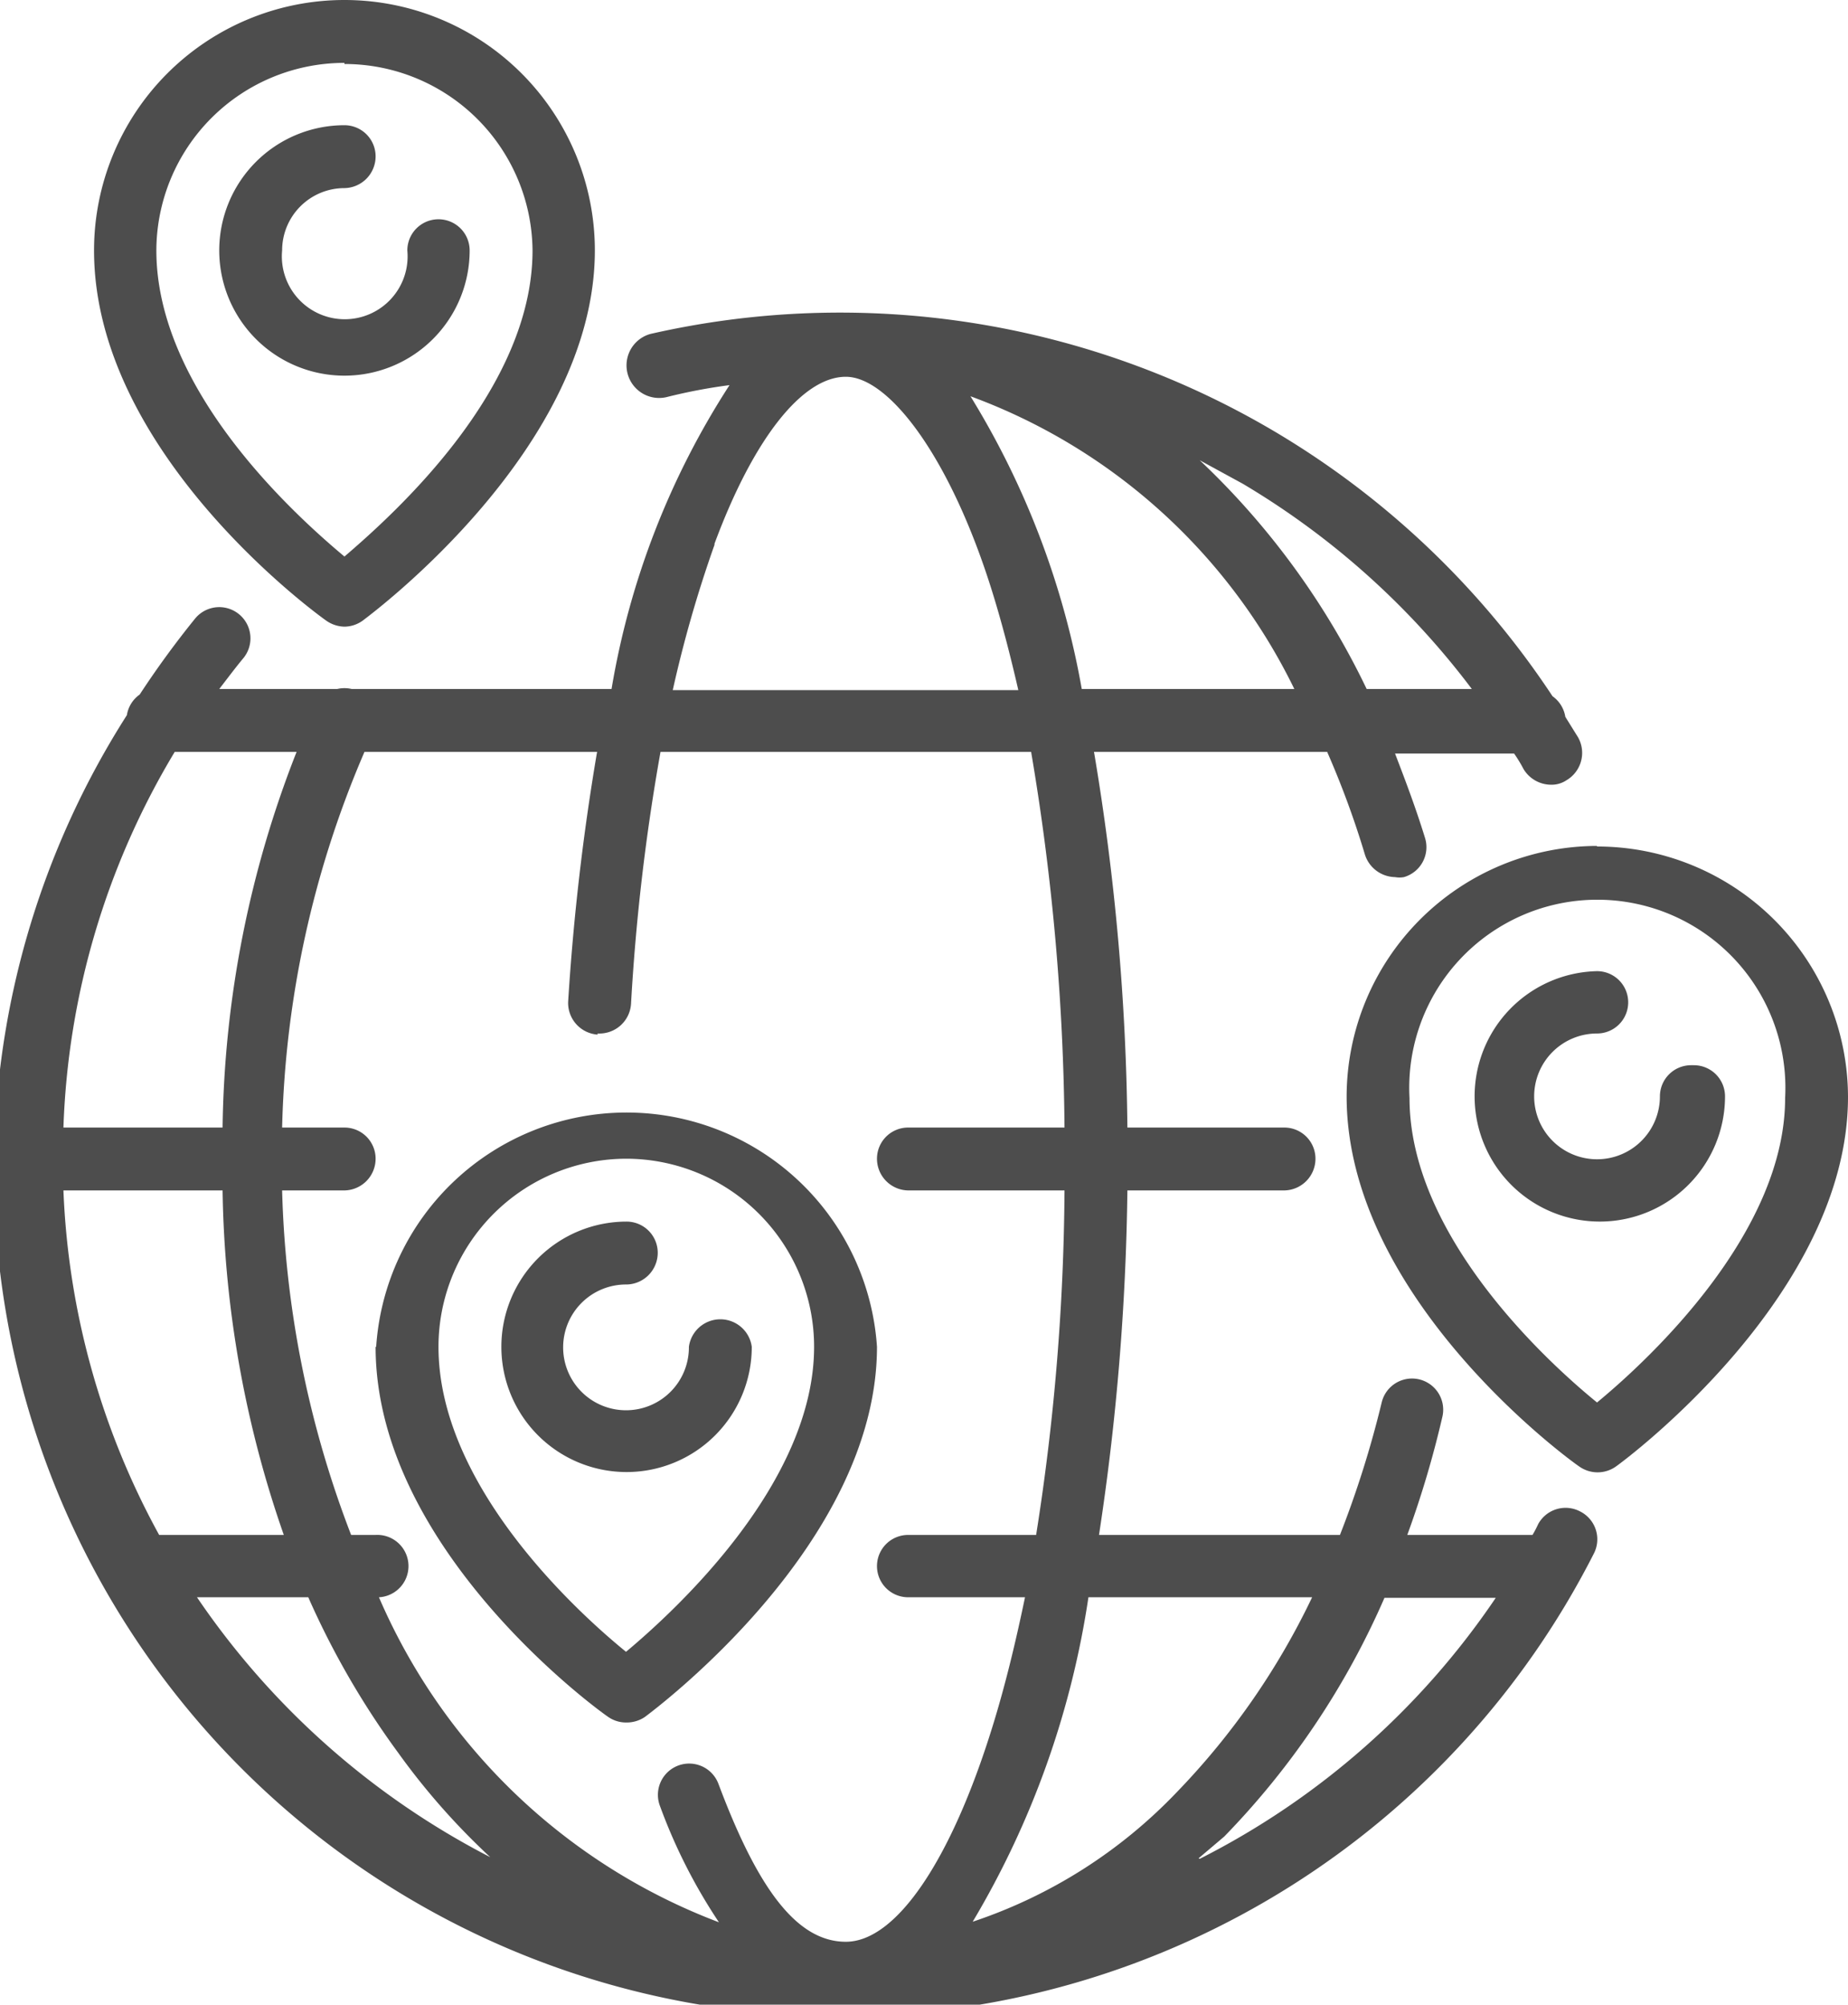 <svg xmlns="http://www.w3.org/2000/svg" viewBox="0 0 33.21 36.02"><defs><style>.cls-1{fill:#4d4d4d}</style></defs><title>Asset 6</title><g id="Layer_2" data-name="Layer 2"><g id="Layer_1-2" data-name="Layer 1"><path class="cls-1" d="M28.4 27.16a.56.56 0 0 0-.76.23 1.74 1.74 0 0 1-.1.19h-2.25a18 18 0 0 0 .63-2.12.56.56 0 1 0-1.09-.26 18.32 18.32 0 0 1-.75 2.38h-4.33a44.3 44.3 0 0 0 .51-6.19h2.82a.57.57 0 0 0 .56-.57.56.56 0 0 0-.56-.56h-2.82a42.9 42.9 0 0 0-.6-6.75h4.19a16.1 16.1 0 0 1 .68 1.85.58.58 0 0 0 .54.4.45.45 0 0 0 .16 0 .56.56 0 0 0 .38-.7c-.16-.52-.34-1-.54-1.52h2.14a2.61 2.61 0 0 1 .17.28.58.58 0 0 0 .49.28.48.48 0 0 0 .28-.08.57.57 0 0 0 .21-.77l-.23-.37a.56.56 0 0 0-.23-.37 15.38 15.38 0 0 0-5-4.76A15.34 15.34 0 0 0 11.69 6 .57.57 0 1 0 12 7.13a9.9 9.9 0 0 1 1.11-.21 14.42 14.42 0 0 0-2.12 5.46H6.32a.57.57 0 0 0-.26 0H3.94c.14-.18.28-.37.43-.55a.56.56 0 0 0-.86-.72 16.77 16.77 0 0 0-1 1.37.56.56 0 0 0-.23.37 15.2 15.2 0 1 0 26.36 15.07.56.56 0 0 0-.24-.76zm-4.82 1.54a13.21 13.21 0 0 1-2.43 3.5 9 9 0 0 1-3.67 2.33 16 16 0 0 0 2.08-5.83zm-4.14-16.32a15 15 0 0 0-2-5.26 10.5 10.5 0 0 1 5.82 5.26zm2.89-3.69a14.26 14.26 0 0 1 4.12 3.69h-1.89a13.91 13.91 0 0 0-3-4.11l.77.42zm-9.49 1.08c.7-1.89 1.58-3 2.36-3s1.89 1.46 2.64 3.89c.17.55.32 1.13.46 1.74h-6.21a22.29 22.29 0 0 1 .75-2.61zm-2.1 8.8a.57.57 0 0 0 .6-.53 37.82 37.82 0 0 1 .53-4.53h6.66a42.25 42.25 0 0 1 .6 6.75h-2.81a.56.56 0 0 0-.56.56.57.57 0 0 0 .56.57h2.81a41 41 0 0 1-.51 6.19h-2.3a.56.56 0 0 0 0 1.12h2.1c-.17.82-.36 1.6-.58 2.31-.75 2.43-1.74 3.88-2.64 3.88s-1.6-1-2.29-2.84a.56.56 0 1 0-1.05.4 9.82 9.82 0 0 0 1.06 2.09 10.82 10.82 0 0 1-6.11-5.84.56.56 0 0 0-.06-1.12h-.44a18.53 18.53 0 0 1-1.24-6.19h1.12a.57.57 0 0 0 .56-.57.56.56 0 0 0-.56-.56H5.07a18.13 18.13 0 0 1 1.48-6.75h4.18a42.37 42.37 0 0 0-.52 4.49.57.57 0 0 0 .53.59zm-9.6 2.82H4a19.59 19.59 0 0 0 1.1 6.19H2.86a14 14 0 0 1-1.72-6.19zm4.19-7.88A19.08 19.08 0 0 0 4 20.26H1.14a14 14 0 0 1 2-6.75zM3.54 28.7h2a14.83 14.83 0 0 0 1.62 2.8 12.53 12.53 0 0 0 1.65 1.87 14.26 14.26 0 0 1-5.27-4.67zm18 4.69L22 33a14.36 14.36 0 0 0 2.88-4.29h2a14.1 14.1 0 0 1-5.32 4.69z"/><path class="cls-1" d="M5.86 11.15a.59.59 0 0 0 .33.11.57.57 0 0 0 .33-.11c.17-.13 4.17-3.1 4.17-6.65a4.5 4.5 0 1 0-9 0c0 3.63 4 6.53 4.17 6.65zm.33-10A3.38 3.38 0 0 1 9.57 4.5C9.57 7 7.1 9.22 6.19 10c-.91-.76-3.38-3-3.38-5.5a3.38 3.38 0 0 1 3.38-3.37z"/><path class="cls-1" d="M8.44 4.5a.56.56 0 1 0-1.12 0 1.13 1.13 0 1 1-2.25 0 1.12 1.12 0 0 1 1.12-1.12.57.57 0 0 0 .56-.57.56.56 0 0 0-.56-.56A2.25 2.25 0 1 0 8.44 4.5zM28.7 15.2a4.51 4.51 0 0 0-4.5 4.5c0 3.62 4 6.53 4.18 6.65a.57.57 0 0 0 .66 0c.17-.12 4.17-3.09 4.17-6.64a4.51 4.51 0 0 0-4.51-4.5zm0 10c-.91-.74-3.37-3-3.37-5.47a3.38 3.38 0 1 1 6.75 0c0 2.44-2.47 4.72-3.38 5.47z"/><path class="cls-1" d="M30.39 19.14a.56.56 0 0 0-.56.56 1.13 1.13 0 1 1-1.13-1.13.56.56 0 1 0 0-1.12A2.25 2.25 0 1 0 31 19.7a.56.56 0 0 0-.56-.56zM6.75 24.2c0 3.63 4 6.53 4.18 6.65a.56.56 0 0 0 .33.1.58.58 0 0 0 .33-.1c.17-.13 4.17-3.1 4.17-6.65a4.51 4.51 0 0 0-9 0zm4.51-3.38a3.38 3.38 0 0 1 3.37 3.38c0 2.44-2.47 4.72-3.38 5.48-.91-.74-3.37-3-3.37-5.48a3.38 3.38 0 0 1 3.38-3.38z"/><path class="cls-1" d="M11.26 26.45a2.25 2.25 0 0 0 2.25-2.25.57.57 0 0 0-1.13 0 1.13 1.13 0 1 1-1.12-1.12.57.57 0 0 0 .56-.57.56.56 0 0 0-.56-.56 2.25 2.25 0 1 0 0 4.5z"/></g></g></svg>